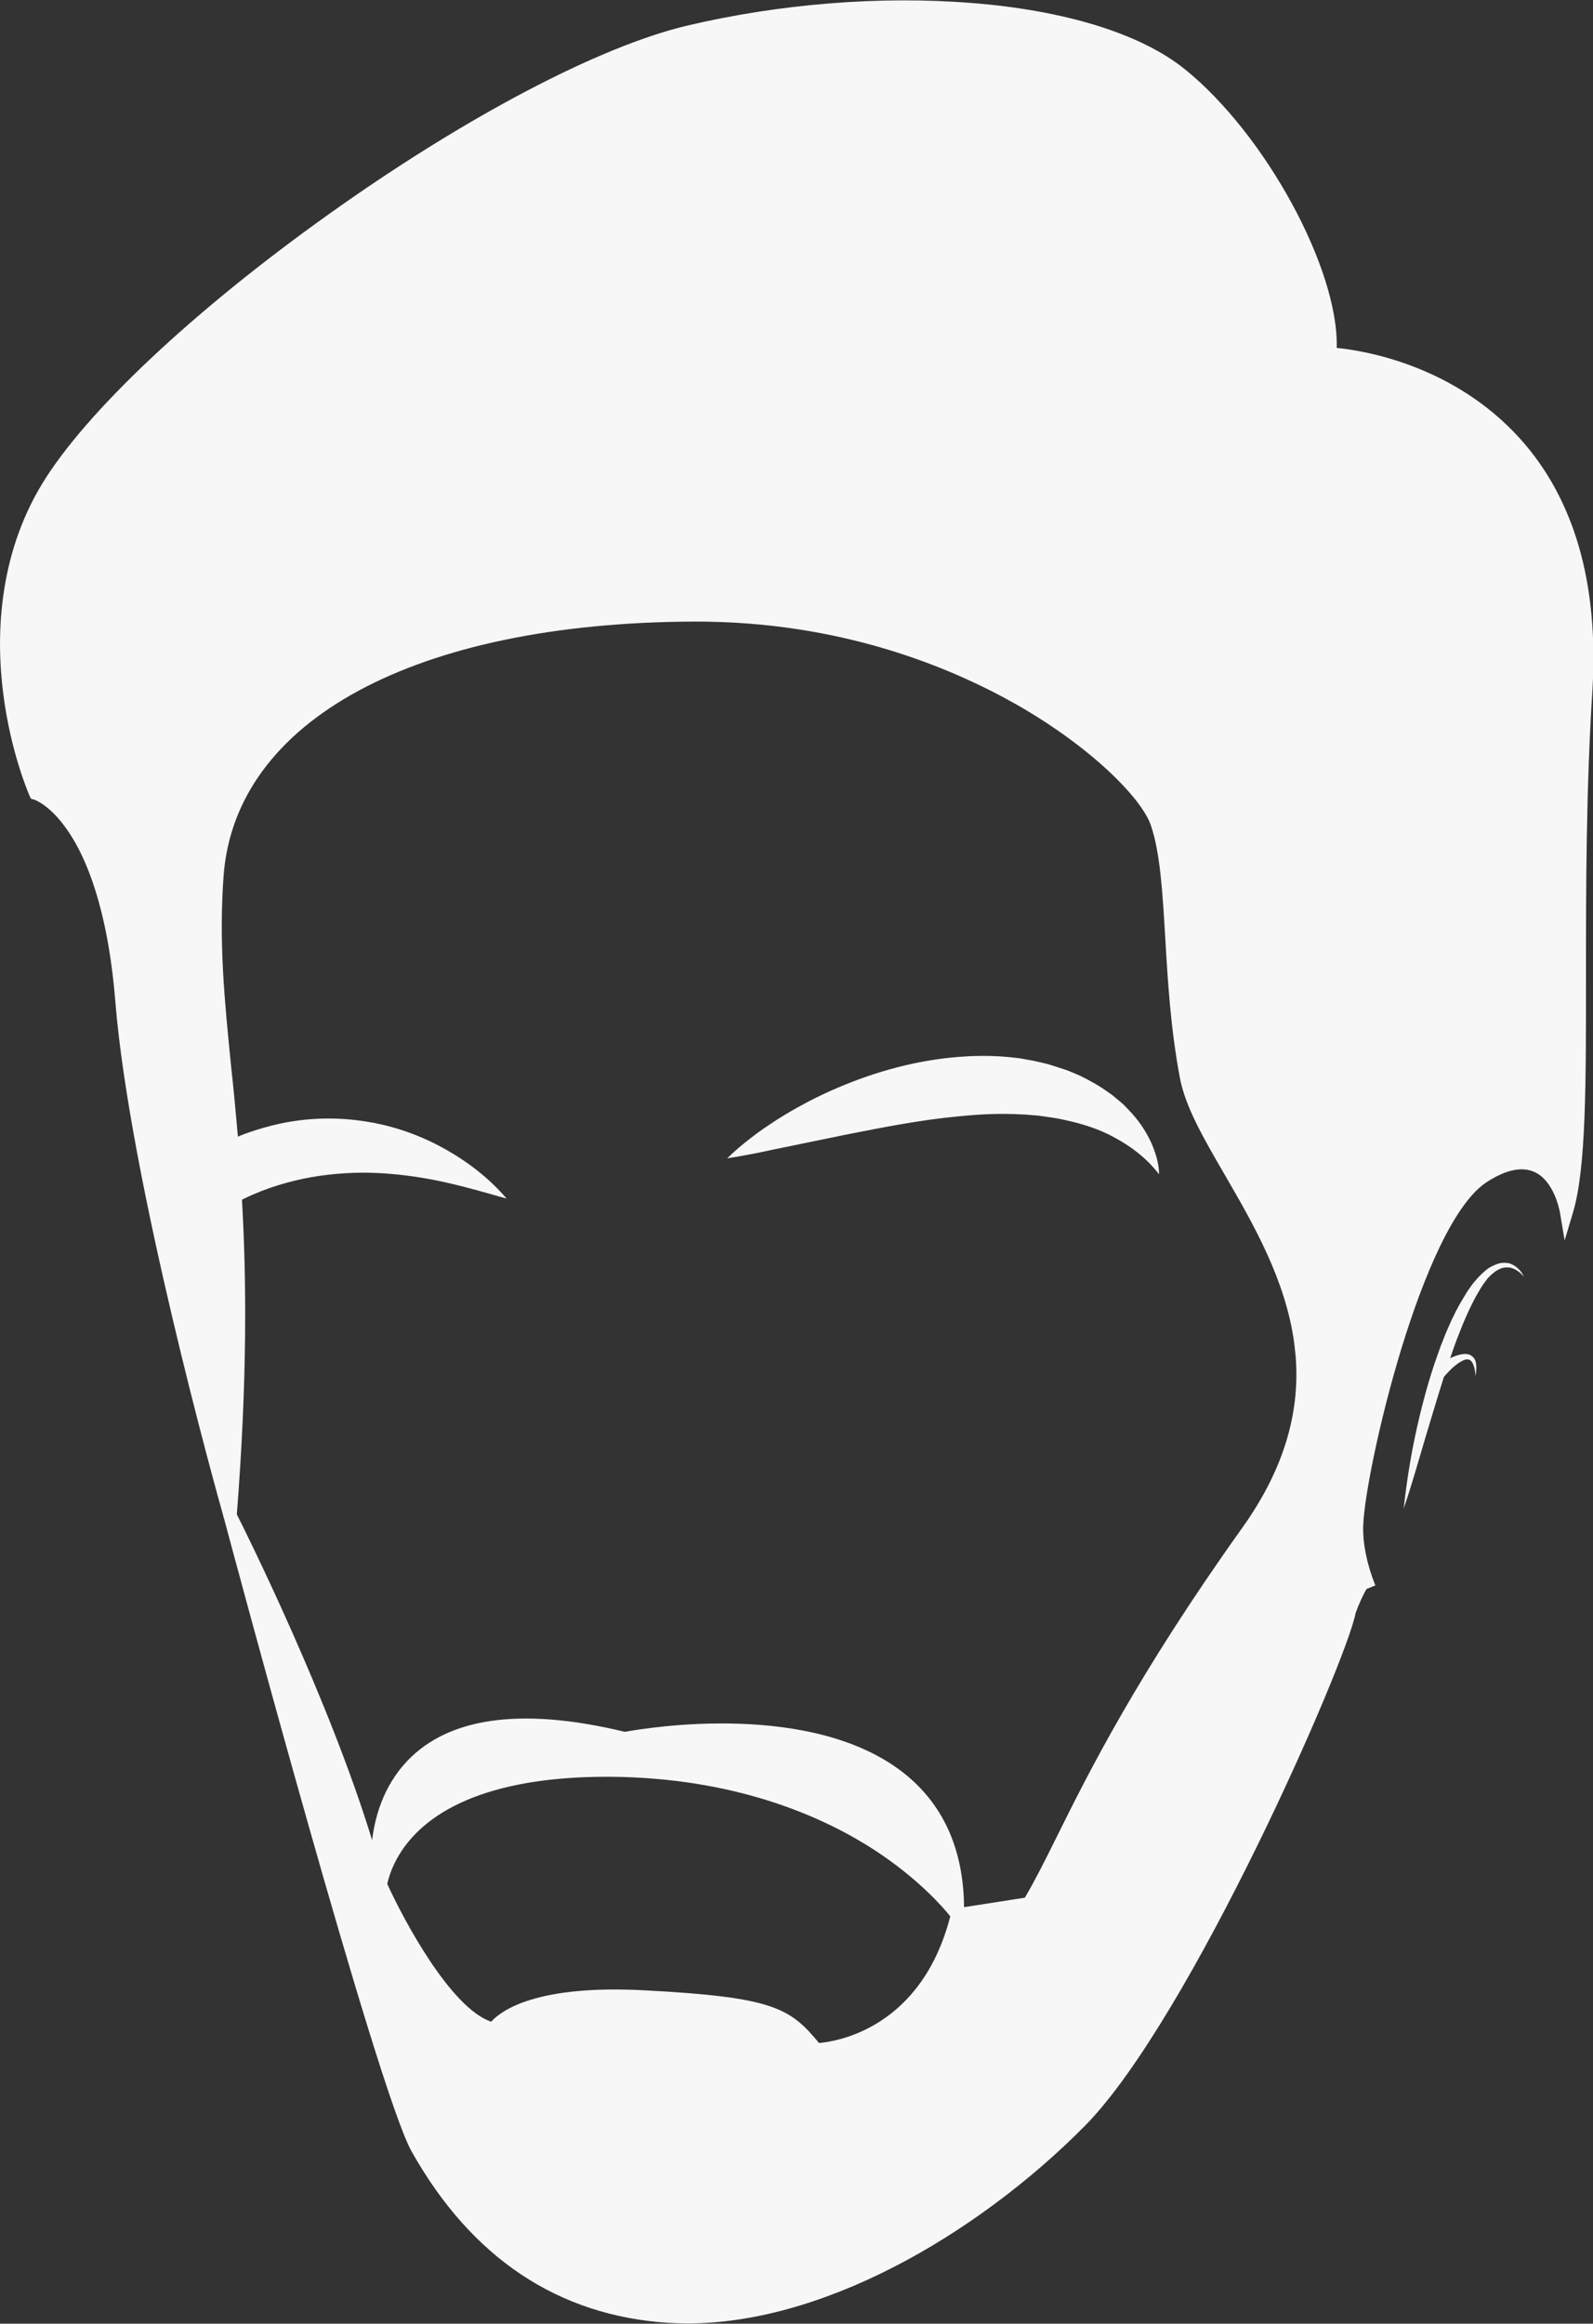 <?xml version="1.0" encoding="utf-8"?>
<!-- Generator: Adobe Illustrator 22.1.0, SVG Export Plug-In . SVG Version: 6.00 Build 0)  -->
<svg version="1.1" id="Calque_1" xmlns="http://www.w3.org/2000/svg" xmlns:xlink="http://www.w3.org/1999/xlink" x="0px" y="0px"
	 viewBox="0 0 589.9 860.2" style="enable-background:new 0 0 589.9 860.2;" xml:space="preserve">
<rect x="0" y="0" width="589.9" height="860.2" fill="#333333" stroke="none"/>
<style type="text/css">
	.st0{fill:#F7F7F7;}
</style>
<g>
	<path class="st0" d="M562.9,162.4c-24.8-27.5-58.4-32.7-67.9-33.6c0.8-29.1-26.4-79.2-56.4-103.3c-16.2-13-44.2-21.7-78.9-24.4
		c-33.6-2.7-71,0.3-105.3,8.4c-32.5,7.7-82.2,33.8-132.8,69.9c-50.2,35.8-89.8,73.1-106,99.7C-1,206.5-1.4,236.5,1.2,256.8
		c2.8,22,9.5,37.2,9.8,37.9l0.5,1l1.1,0.3c0.1,0,6.2,2,12.9,12.1c6.3,9.4,14.4,27.9,17.2,62.6c5.4,66.6,37.7,182.5,40,190.5l0,0.3
		l0.2,0.4c3.1,11.7,56.8,211.8,69.5,234.5c22.2,39.5,54.3,60.9,95.3,63.5c2.3,0.1,4.6,0.2,7,0.2c23.4,0,49.7-7.2,76.5-21
		c25.3-13,50.4-31.7,70.8-52.4c38.7-39.5,96.5-171.1,100-189.6c1.2-3.3,2.9-7.1,4.1-8.9l3.2-1.3c-3.1-7.7-4.7-15.5-4.5-22
		c0.6-20.2,21.7-112,45.9-127.4c7-4.5,12.8-5.7,17.4-3.7c7.5,3.3,9.4,14.5,9.5,14.7l1.8,10.7l3.1-10.4c4.9-16.4,4.8-47.9,4.8-87.8
		c0-31.9,0-68,2.4-105.8C592,216,583,184.7,562.9,162.4z M230.2,657.8c44.8,1.2,75.7,15.4,93.7,27.1c16.5,10.8,25.5,21.4,28,24.5
		c-10.7,41.4-41.9,46.3-48.6,46.9c-10.7-13-17-17-64.4-19.5c-40.3-2.2-53.3,7.5-57,11.6c-14.9-5-32.2-37.2-38.5-51
		c0.9-4.1,3.5-11.6,10.9-19C172.7,660.2,205.7,657.2,230.2,657.8z M89.6,444.1c0.6-0.3,1.3-0.6,1.9-0.9c1.8-0.9,3.7-1.6,5.6-2.4
		c3.9-1.5,7.8-2.7,11.9-3.7c8.1-2,16.5-2.9,25-3c8.5,0,17.3,0.9,26.2,2.6c8.9,1.7,17.9,4.3,27.4,7c-6.4-7.5-14.3-13.6-23.1-18.5
		c-8.8-4.9-18.6-8.4-28.8-10c-10.3-1.7-21-1.5-31.3,0.6c-5.2,1.1-10.3,2.6-15.2,4.5c-0.4,0.2-0.8,0.3-1.1,0.5
		c-0.8-9.2-1.6-17.7-2.5-25.9c-2.5-24.8-4.6-46.2-2.8-70.7c4.3-57.7,71.1-93.7,174.2-94.1c0.3,0,0.6,0,0.8,0
		c53.4,0,93.9,16.7,118.6,30.7c27.9,15.9,46.5,34.9,49.8,44.8c3.4,10,4.3,24.6,5.3,41.5c0.9,15.8,2,33.7,5.4,51.8
		c2,10.8,8.8,22.5,16.7,36.1c10.6,18.3,22.6,39,25.7,62.5l0.5,4.7c1.5,19.2-3.3,40.3-19.8,63.4c-38.9,54.5-56.9,90.6-68.8,114.6
		c-4.5,9.1-8.2,16.4-11.7,22.3L357,706c-0.2-20.7-7.2-36.9-20.8-48.4c-34.1-28.7-97.7-17.8-104.8-16.5c-36.5-8.8-63-5.8-78.8,9
		c-9.8,9.2-13.6,21.1-14.8,31.1c-15.9-52-46.6-113.7-50.1-120.6C91.6,510.7,91.3,473.8,89.6,444.1z"/>
	<path class="st0" d="M291.5,424.5l21.4-4.4c14.1-2.8,27.9-5.5,41.6-6.8c6.8-0.7,13.5-1.1,20.2-0.9c0.8,0,1.7,0,2.5,0.1l2.5,0.1
		c1.6,0.1,3.3,0.3,4.9,0.4c1.6,0.2,3.3,0.5,4.9,0.7c0.8,0.1,1.6,0.3,2.4,0.4l2.4,0.5c6.4,1.4,12.7,3.3,18.6,6.6
		c5.9,3.2,11.6,7.4,16.3,13.5c0-2-0.3-3.9-0.8-5.8c-0.5-1.9-1.2-3.8-2-5.7c-1.7-3.7-3.9-7.2-6.6-10.3c-0.6-0.8-1.4-1.5-2.1-2.3
		c-0.7-0.7-1.4-1.5-2.2-2.2c-0.8-0.7-1.6-1.3-2.4-2l-1.2-1c-0.4-0.3-0.8-0.6-1.3-0.9c-3.4-2.5-7-4.5-10.7-6.3l-2.8-1.2
		c-1-0.4-1.9-0.8-2.9-1.1c-1.9-0.6-3.9-1.3-5.9-1.9c-2-0.5-4-1-6-1.4c-2-0.3-4-0.8-6.1-1c-8.1-1-16.1-0.9-24-0.1
		c-15.7,1.6-30.7,6.1-44.6,12.3c-3.5,1.6-6.9,3.2-10.3,5.1c-3.4,1.8-6.6,3.7-9.9,5.8c-3.2,2.1-6.4,4.2-9.4,6.6c-3,2.3-6,4.8-8.7,7.5
		c3.8-0.6,7.5-1.3,11.2-2C284.3,426,287.9,425.2,291.5,424.5z"/>
	<path class="st0" d="M559.3,467.8c-1.2-0.4-2.5-0.4-3.8-0.2c-0.6,0.2-1.2,0.3-1.8,0.6c-0.6,0.3-1.2,0.5-1.7,0.8
		c-0.5,0.3-1.1,0.6-1.5,1l-1.4,1.2c-0.8,0.8-1.8,1.7-2.5,2.6l-1.2,1.4c-0.4,0.5-0.7,1-1,1.4l-1,1.4l-0.9,1.5
		c-2.5,4-4.6,8.1-6.4,12.4c-1,2.1-1.7,4.3-2.6,6.4c-0.8,2.2-1.5,4.3-2.3,6.5c-2.9,8.7-5.2,17.6-7.1,26.5c-1.9,8.9-3.3,18-4.3,27.1
		c3-8.7,5.4-17.4,8-26.1c2.3-7.6,4.5-15.1,6.9-22.6c0.9-1.1,1.9-2.1,2.9-3.1c1.2-1.1,2.6-2.2,4-2.9c1.4-0.7,2.7-0.8,3.6,0.7
		c0.8,1.4,1.1,3.2,1.2,5c0.3-1.8,0.5-3.6,0-5.5l-0.3-0.7c-0.1-0.2-0.3-0.5-0.5-0.7c-0.4-0.4-0.9-0.8-1.4-1c-1.1-0.4-2.3-0.3-3.3-0.1
		c-1.4,0.3-2.7,0.8-3.9,1.4c1-3,2.1-6.1,3.3-9.1c1.6-4.2,3.4-8.3,5.4-12.2l0.8-1.5l0.8-1.4c0.3-0.5,0.6-1,0.8-1.4l0.9-1.4
		c0.6-0.9,1.3-1.7,1.9-2.6l1.1-1.1c0.4-0.4,0.8-0.7,1.2-1c0.4-0.4,0.8-0.6,1.3-0.9c0.4-0.3,0.9-0.4,1.4-0.7c0.9-0.3,1.9-0.4,3-0.3
		c2,0.3,4,1.7,5.4,3.4C563.4,470.6,561.7,468.7,559.3,467.8z"/>
</g>
</svg>
